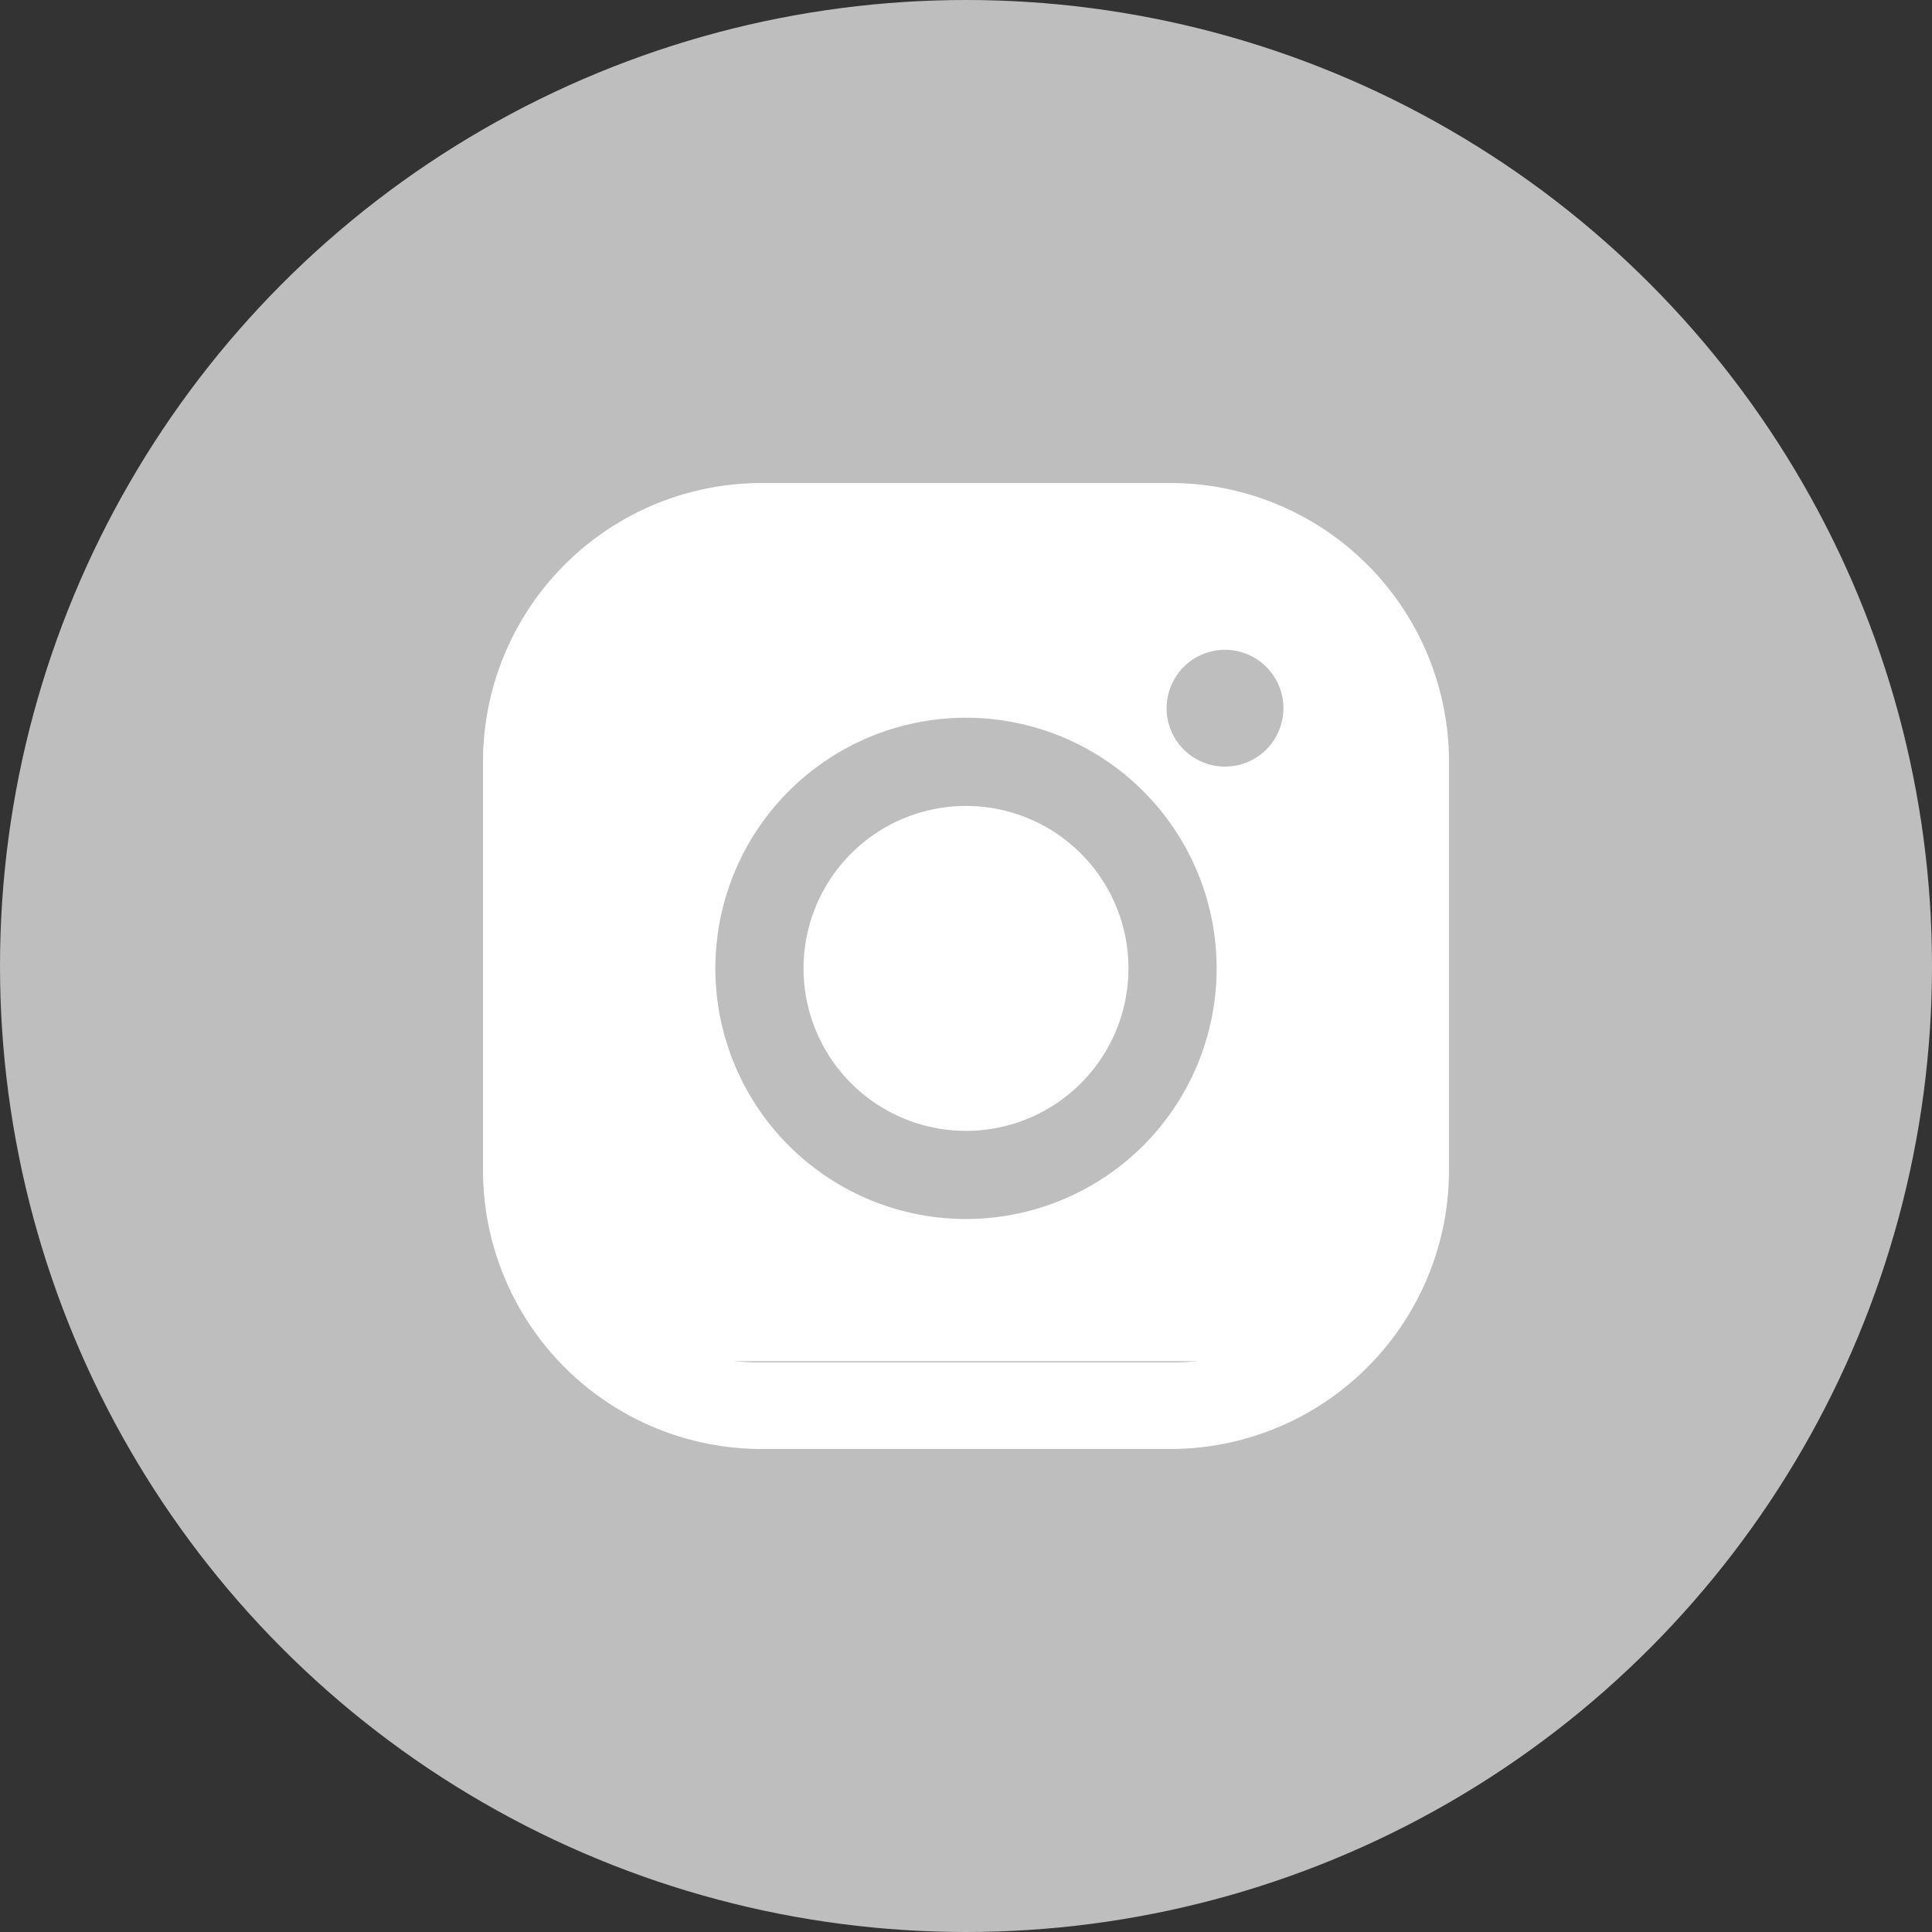 <svg xmlns="http://www.w3.org/2000/svg" xmlns:xlink="http://www.w3.org/1999/xlink" width="44" height="44" viewBox="0 0 44 44">
  <rect x="0" y="0" width="44" height="44" fill="#333333" stroke="none"/>
  <defs>
    <style>
      .cls-1 {
        fill: none;
      }

      .cls-2 {
        fill: #bebebe;
      }

      .cls-3 {
        clip-path: url(#clip-path);
      }

      .cls-4 {
        fill: #fff;
      }
    </style>
    <clipPath id="clip-path">
      <rect id="사각형_48" data-name="사각형 48" class="cls-1" width="22" height="22"/>
    </clipPath>
  </defs>
  <g id="Instargram-icon" transform="translate(-166 -3174)">
    <circle id="타원_13" data-name="타원 13" class="cls-2" cx="22" cy="22" r="22" transform="translate(166 3174)"/>
    <g id="그룹_24" data-name="그룹 24" transform="translate(177 3185)">
      <g id="그룹_23" data-name="그룹 23" class="cls-3">
        <rect id="사각형_79" data-name="사각형 79" class="cls-4" width="18" height="18" transform="translate(2 2)"/>
        <path id="패스_4" data-name="패스 4" class="cls-4" d="M15.65,0H6.35A6.35,6.35,0,0,0,0,6.35v9.3A6.35,6.35,0,0,0,6.35,22h9.3A6.35,6.35,0,0,0,22,15.65V6.35A6.35,6.35,0,0,0,15.65,0m4.324,15.813a4.215,4.215,0,0,1-4.215,4.215H6.241a4.215,4.215,0,0,1-4.215-4.215V6.3A4.215,4.215,0,0,1,6.241,2.081h9.518A4.215,4.215,0,0,1,19.974,6.3Z"/>
        <path id="패스_5" data-name="패스 5" class="cls-2" d="M39.678,34.321a5.708,5.708,0,1,0,5.708,5.708,5.708,5.708,0,0,0-5.708-5.708m0,9.409a3.7,3.7,0,1,1,3.7-3.7,3.7,3.7,0,0,1-3.7,3.7" transform="translate(-28.678 -28.975)"/>
        <path id="패스_6" data-name="패스 6" class="cls-2" d="M101.273,24.39a1.33,1.33,0,1,0,1.33,1.33,1.33,1.33,0,0,0-1.33-1.33" transform="translate(-84.374 -20.591)"/>
      </g>
    </g>
  </g>
</svg>
